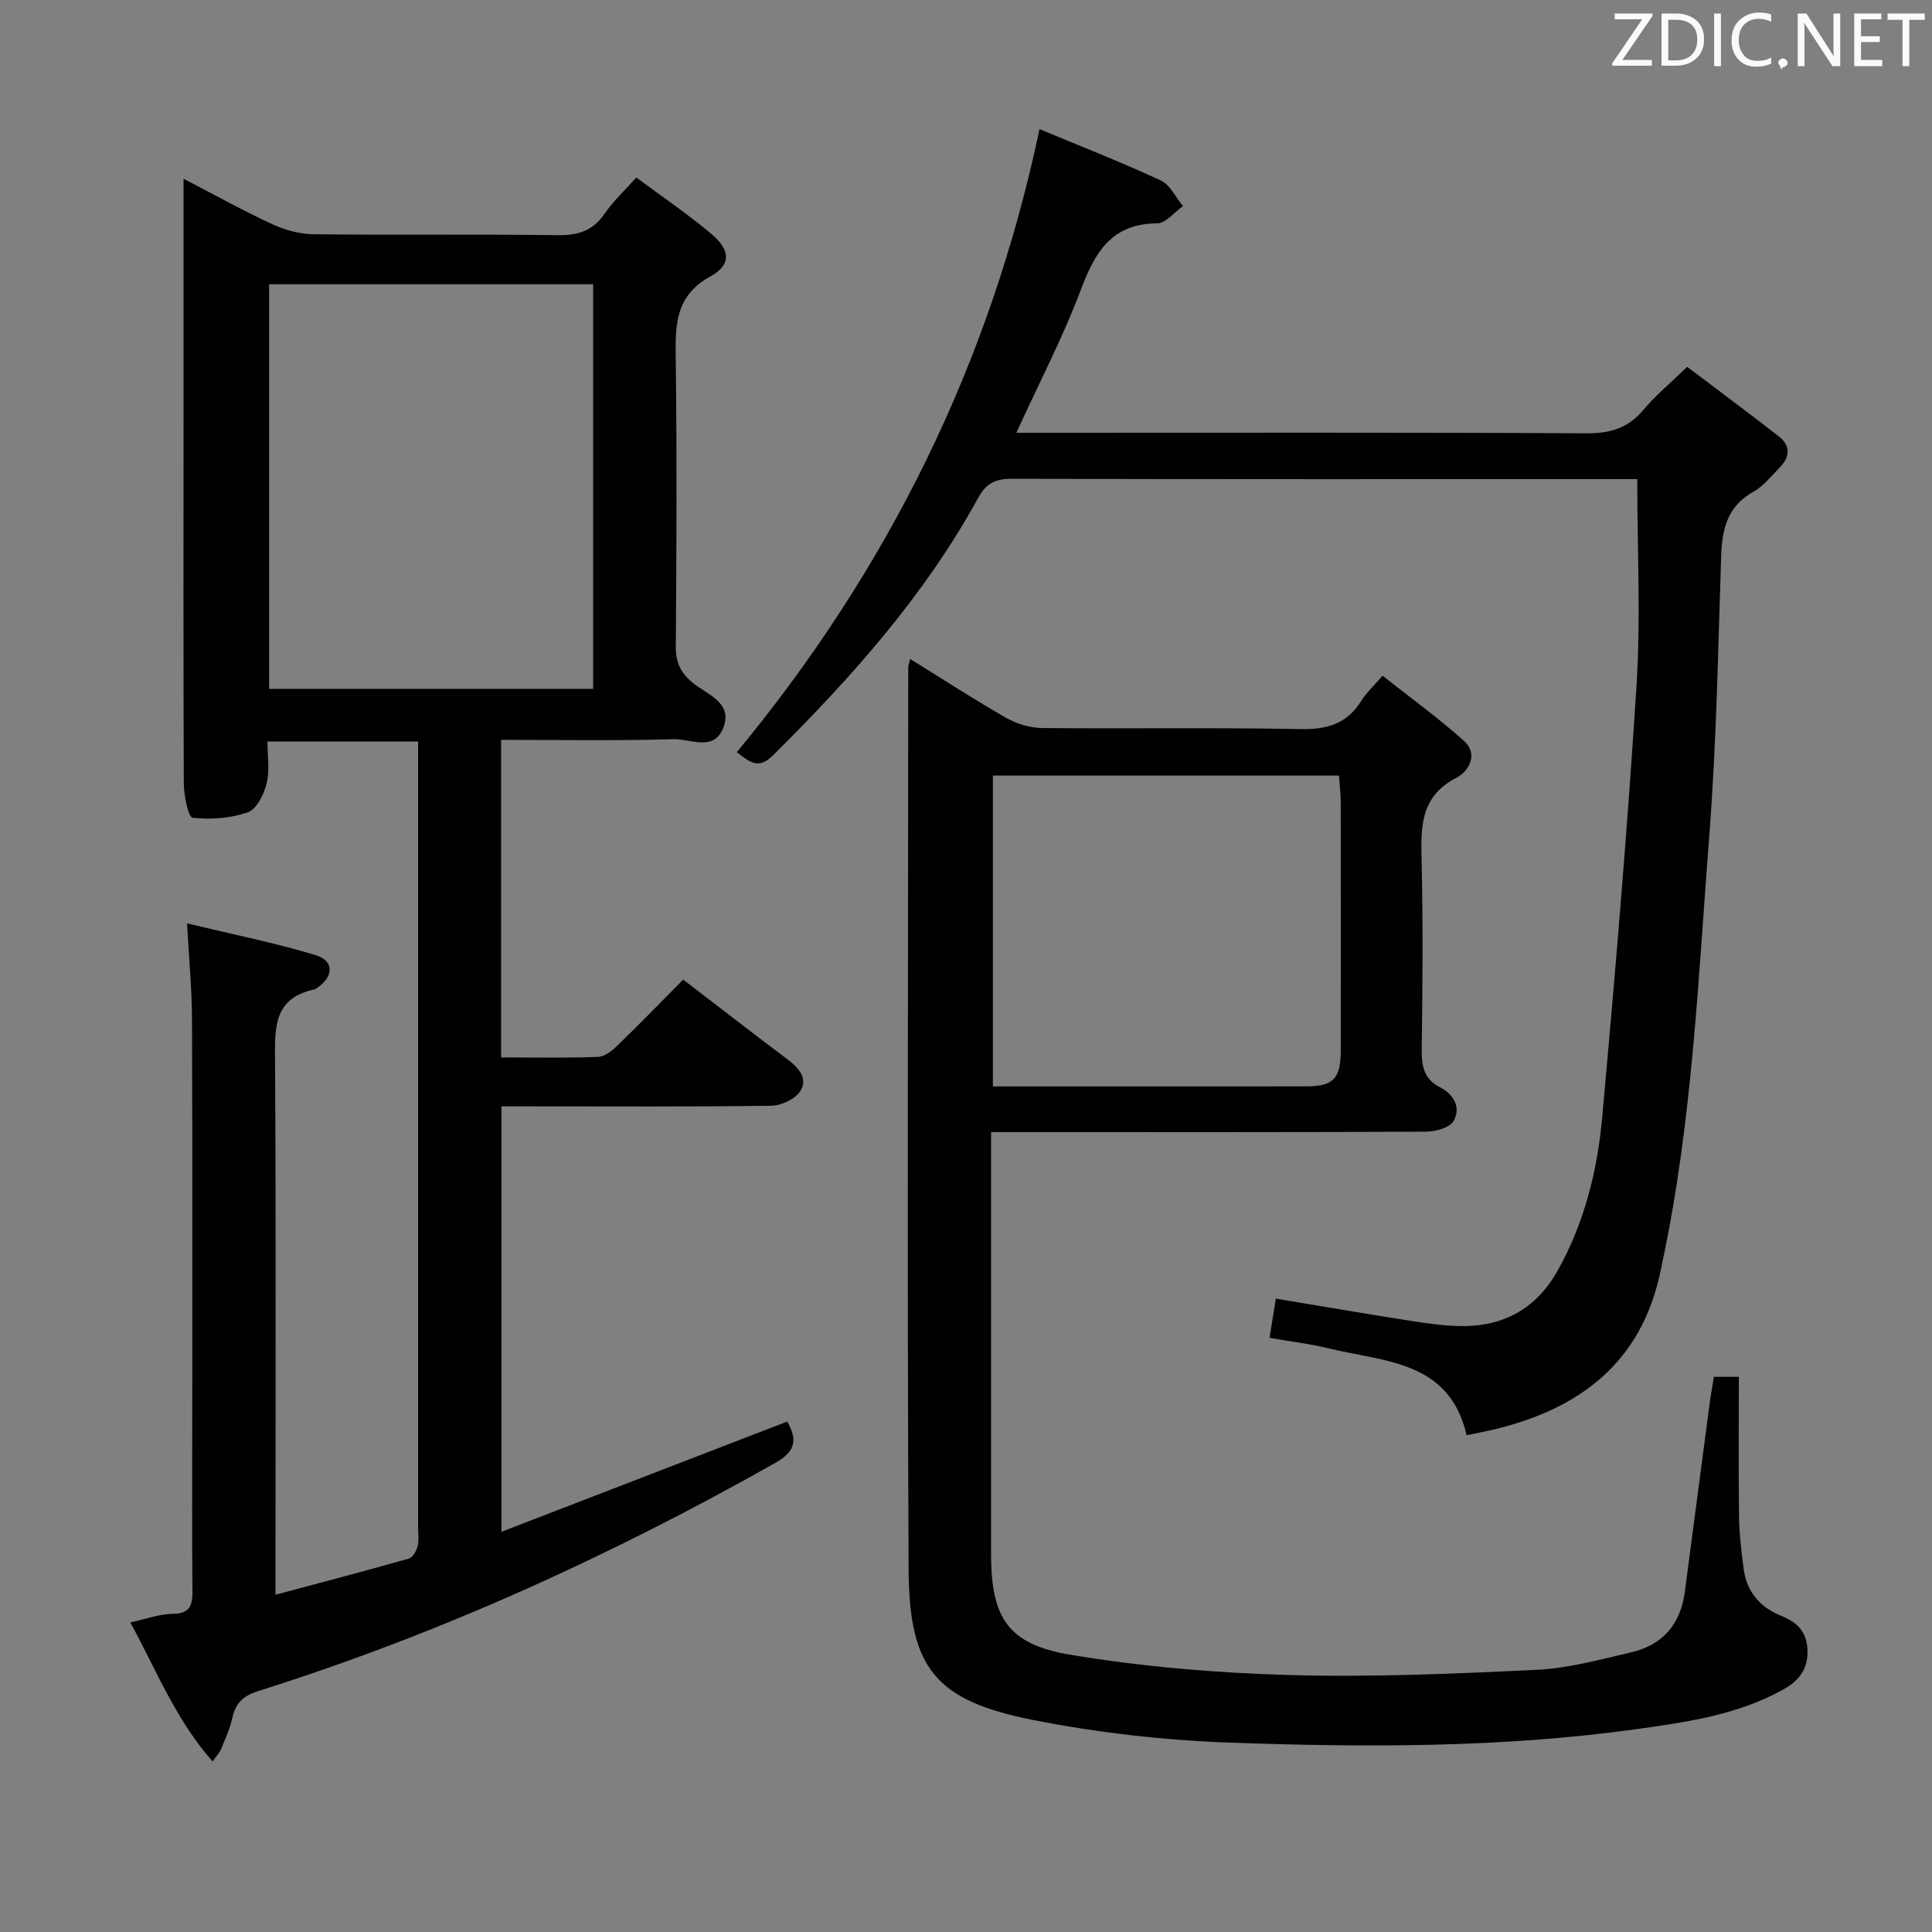 <svg enable-background="new 0 0 400 400" viewBox="0 0 400 400" xmlns="http://www.w3.org/2000/svg"><rect x="0" y="0" width="400" height="400" fill="#808080" stroke="none"/><path d="m141.45 202.82c7.3 5.6 14.39 11.09 21.56 16.48 2.33 1.75 4.36 3.99 2.67 6.62-1.06 1.65-3.91 2.98-5.98 3.01-16.66.24-33.32.13-49.99.13-1.82 0-3.64 0-5.89 0v88.08c20.07-7.74 39.5-15.24 59.16-22.82 2 3.48 1.98 6.05-2.4 8.52-34.11 19.27-69.58 35.44-106.98 47.23-3.03.95-4.78 2.36-5.46 5.47-.49 2.25-1.48 4.4-2.35 6.55-.29.72-.88 1.32-1.77 2.6-7.61-8.59-11.56-18.74-17.04-28.78 3.37-.73 6.07-1.77 8.76-1.78 3.92-.02 4.13-2.12 4.1-5.14-.1-10.83-.04-21.66-.04-32.49 0-28.49.06-56.99-.05-85.48-.02-6.26-.63-12.51-1.02-19.84 9.35 2.25 18.07 3.99 26.56 6.55 3.99 1.2 3.85 4.5.26 6.87-.14.09-.28.22-.43.25-8.69 1.81-8.21 8.23-8.17 15.06.2 34.66.09 69.32.09 103.98v6.28c9.53-2.55 18.58-4.92 27.58-7.47.81-.23 1.59-1.56 1.83-2.51.32-1.25.11-2.65.11-3.98 0-52.15 0-104.31 0-156.46 0-1.96 0-3.93 0-6.23-10.45 0-20.36 0-31.19 0 0 2.84.51 5.88-.16 8.64-.54 2.26-2.06 5.36-3.89 6.01-3.56 1.26-7.69 1.56-11.45 1.13-.9-.1-1.81-4.65-1.82-7.16-.1-26.5-.05-53-.05-79.49 0-14.99 0-29.97 0-45.64 6.42 3.32 12.33 6.61 18.44 9.44 2.6 1.2 5.63 2.02 8.48 2.05 16.83.19 33.66-.04 50.49.19 4.2.06 7.3-.85 9.74-4.42 1.77-2.58 4.13-4.76 6.59-7.52 5.23 3.89 10.6 7.52 15.53 11.67 3.96 3.34 4.19 6.4-.19 8.81-7.19 3.96-7.27 9.84-7.18 16.68.26 19.99.17 39.99.02 59.98-.02 3.32.99 5.41 3.57 7.53 2.94 2.41 8.4 4.05 6.2 9.41-1.98 4.81-6.8 2.11-10.23 2.21-11.78.35-23.58.14-35.71.14v65.75c6.82 0 13.44.14 20.04-.11 1.39-.05 2.95-1.29 4.06-2.37 4.55-4.4 8.95-8.94 13.6-13.63zm-18.65-143.97c-22.62 0-44.82 0-67.08 0v83.77h67.08c0-28.01 0-55.65 0-83.77z" fill="#010100"/><path d="m188.45 136.44c6.93 4.29 13.32 8.45 19.93 12.22 2.18 1.24 4.93 2.05 7.43 2.07 17.83.17 35.66-.13 53.48.22 5.51.11 9.62-1.11 12.56-5.87.95-1.53 2.33-2.79 4.39-5.18 5.69 4.51 11.56 8.72 16.89 13.53 2.98 2.69 1.01 6.25-1.58 7.59-7.78 4.01-7.37 10.65-7.21 17.77.29 12.82.19 25.66.01 38.49-.05 3.46.48 6.15 3.8 7.84 2.92 1.48 4.35 4.24 2.79 6.98-.8 1.4-3.76 2.19-5.75 2.2-27.82.14-55.65.09-83.47.09-1.96 0-3.92 0-6.53 0v5.86c0 27.16-.01 54.32 0 81.48.01 13.18 3.42 18.71 16.49 20.88 14.85 2.47 30 3.75 45.06 4.18 17.12.49 34.29-.25 51.41-1.07 6.55-.31 13.07-2.12 19.52-3.61 6.52-1.5 10.27-5.8 11.15-12.5 1.71-13 3.42-26.01 5.14-39.01.24-1.79.57-3.57.88-5.54h5.17c0 9.65-.09 19.27.04 28.9.05 3.63.49 7.27.96 10.88.61 4.71 3.39 7.93 7.68 9.66 3.24 1.31 5.29 3.15 5.52 6.87.25 4.06-1.7 6.59-5.02 8.43-9.51 5.29-20.07 6.77-30.59 8.23-27.81 3.85-55.8 3.75-83.74 2.77-13.71-.48-27.53-2.04-40.99-4.7-20.12-3.99-25.64-10.63-25.75-31.05-.32-62.31-.1-124.63-.08-186.94 0-.31.15-.63.41-1.67zm88.77 24.14c-24.27 0-47.97 0-71.65 0v64.35c21.86 0 43.33.01 64.8-.01 5.71 0 7.21-1.56 7.22-7.51.02-17.15.02-34.3-.01-51.46-.01-1.63-.22-3.27-.36-5.37z" fill="#010100"/><path d="m152.55 155.73c31.46-38.05 52.48-80.68 62.67-129 8.61 3.59 16.97 6.86 25.1 10.63 1.94.9 3.09 3.49 4.6 5.3-1.77 1.25-3.54 3.57-5.32 3.58-9.48.05-12.9 5.99-15.84 13.79-3.67 9.76-8.54 19.07-13.34 29.57h6.19c37.32 0 74.65-.09 111.97.11 4.89.03 8.57-1.13 11.72-4.91 2.44-2.92 5.43-5.37 9.02-8.85 6.12 4.63 12.58 9.44 18.95 14.38 2.49 1.93 2.34 4.26.22 6.43-1.74 1.78-3.36 3.87-5.47 5.05-5.34 2.98-6.48 7.64-6.67 13.22-.65 19.28-.95 38.61-2.45 57.83-2.3 29.62-3.51 59.39-9.75 88.59-.1.49-.2.98-.3 1.47-3.91 19.23-16.87 28.92-35 33.14-1.59.37-3.19.67-5.2 1.08-3.59-15.51-17.09-15.16-28.58-17.98-3.84-.94-7.8-1.4-12.22-2.17.44-2.78.85-5.3 1.3-8.12 9.32 1.55 18.28 3.09 27.26 4.49 3.61.57 7.25 1.12 10.89 1.19 8.88.16 15.72-3.55 20.15-11.41 5.57-9.89 8.27-20.73 9.27-31.83 2.7-29.79 5.22-59.6 7.11-89.45.88-13.91.15-27.92.15-42.66-1.01 0-2.77 0-4.53 0-41.66 0-83.31.04-124.97-.07-3.38-.01-5.28.89-6.99 4-11.08 20.2-26.24 37.18-42.5 53.3-2.97 2.94-4.76 1.38-7.44-.7z" fill="#010100"/><g fill="#fafafb"><path d="m342.2 3.2-6.3 9.2h6.1v1.2h-8.2v-.5l6.2-9.1h-5.7v-1.2h7.8v.4z"/><path d="m344 13.7v-10.9h3.1c1.6 0 3 .5 4.1 1.4 1.1 1 1.6 2.2 1.6 3.9s-.5 3-1.6 4-2.5 1.5-4.2 1.5h-3zm1.4-9.6v8.4h1.6c1.4 0 2.5-.4 3.2-1.1.8-.8 1.2-1.8 1.2-3.2s-.4-2.4-1.2-3.1-1.8-1-3.1-1z"/><path d="m356.3 2.8v10.9h-1.4v-10.9z"/><path d="m366.6 13.2c-.8.4-1.8.6-3 .6-1.6 0-2.8-.5-3.7-1.5s-1.4-2.3-1.4-3.9c0-1.7.5-3.2 1.6-4.2s2.4-1.6 4-1.6c1 0 1.9.1 2.6.4v1.5c-.8-.4-1.6-.6-2.6-.6-1.2 0-2.2.4-3 1.2s-1.1 1.9-1.1 3.3c0 1.3.4 2.3 1.1 3.1s1.6 1.1 2.8 1.1c1.1 0 2-.2 2.8-.7v1.3z"/><path d="m368.2 13c0-.3.1-.5.3-.6.2-.2.4-.3.6-.3.3 0 .5.1.7.3s.3.4.3.6-.1.5-.3.6c-.2.2-.4.3-.7.3-.3 1-.5-.1-.6-.3-.2-.2-.3-.4-.3-.6z"/><path d="m381.1 13.7h-1.7l-5.5-8.4c-.2-.2-.3-.5-.4-.7 0 .2.1.8.1 1.5v7.6h-1.4v-10.9h1.8l5.3 8.3c.3.4.4.6.4.8 0-.3-.1-.8-.1-1.6v-7.5h1.4v10.9z"/><path d="m389.7 13.7h-5.8v-10.9h5.6v1.2h-4.2v3.5h3.9v1.2h-3.9v3.7h4.4z"/><path d="m398.4 4.1h-3.1v9.6h-1.4v-9.6h-3.1v-1.3h7.7v1.3z"/></g></svg>